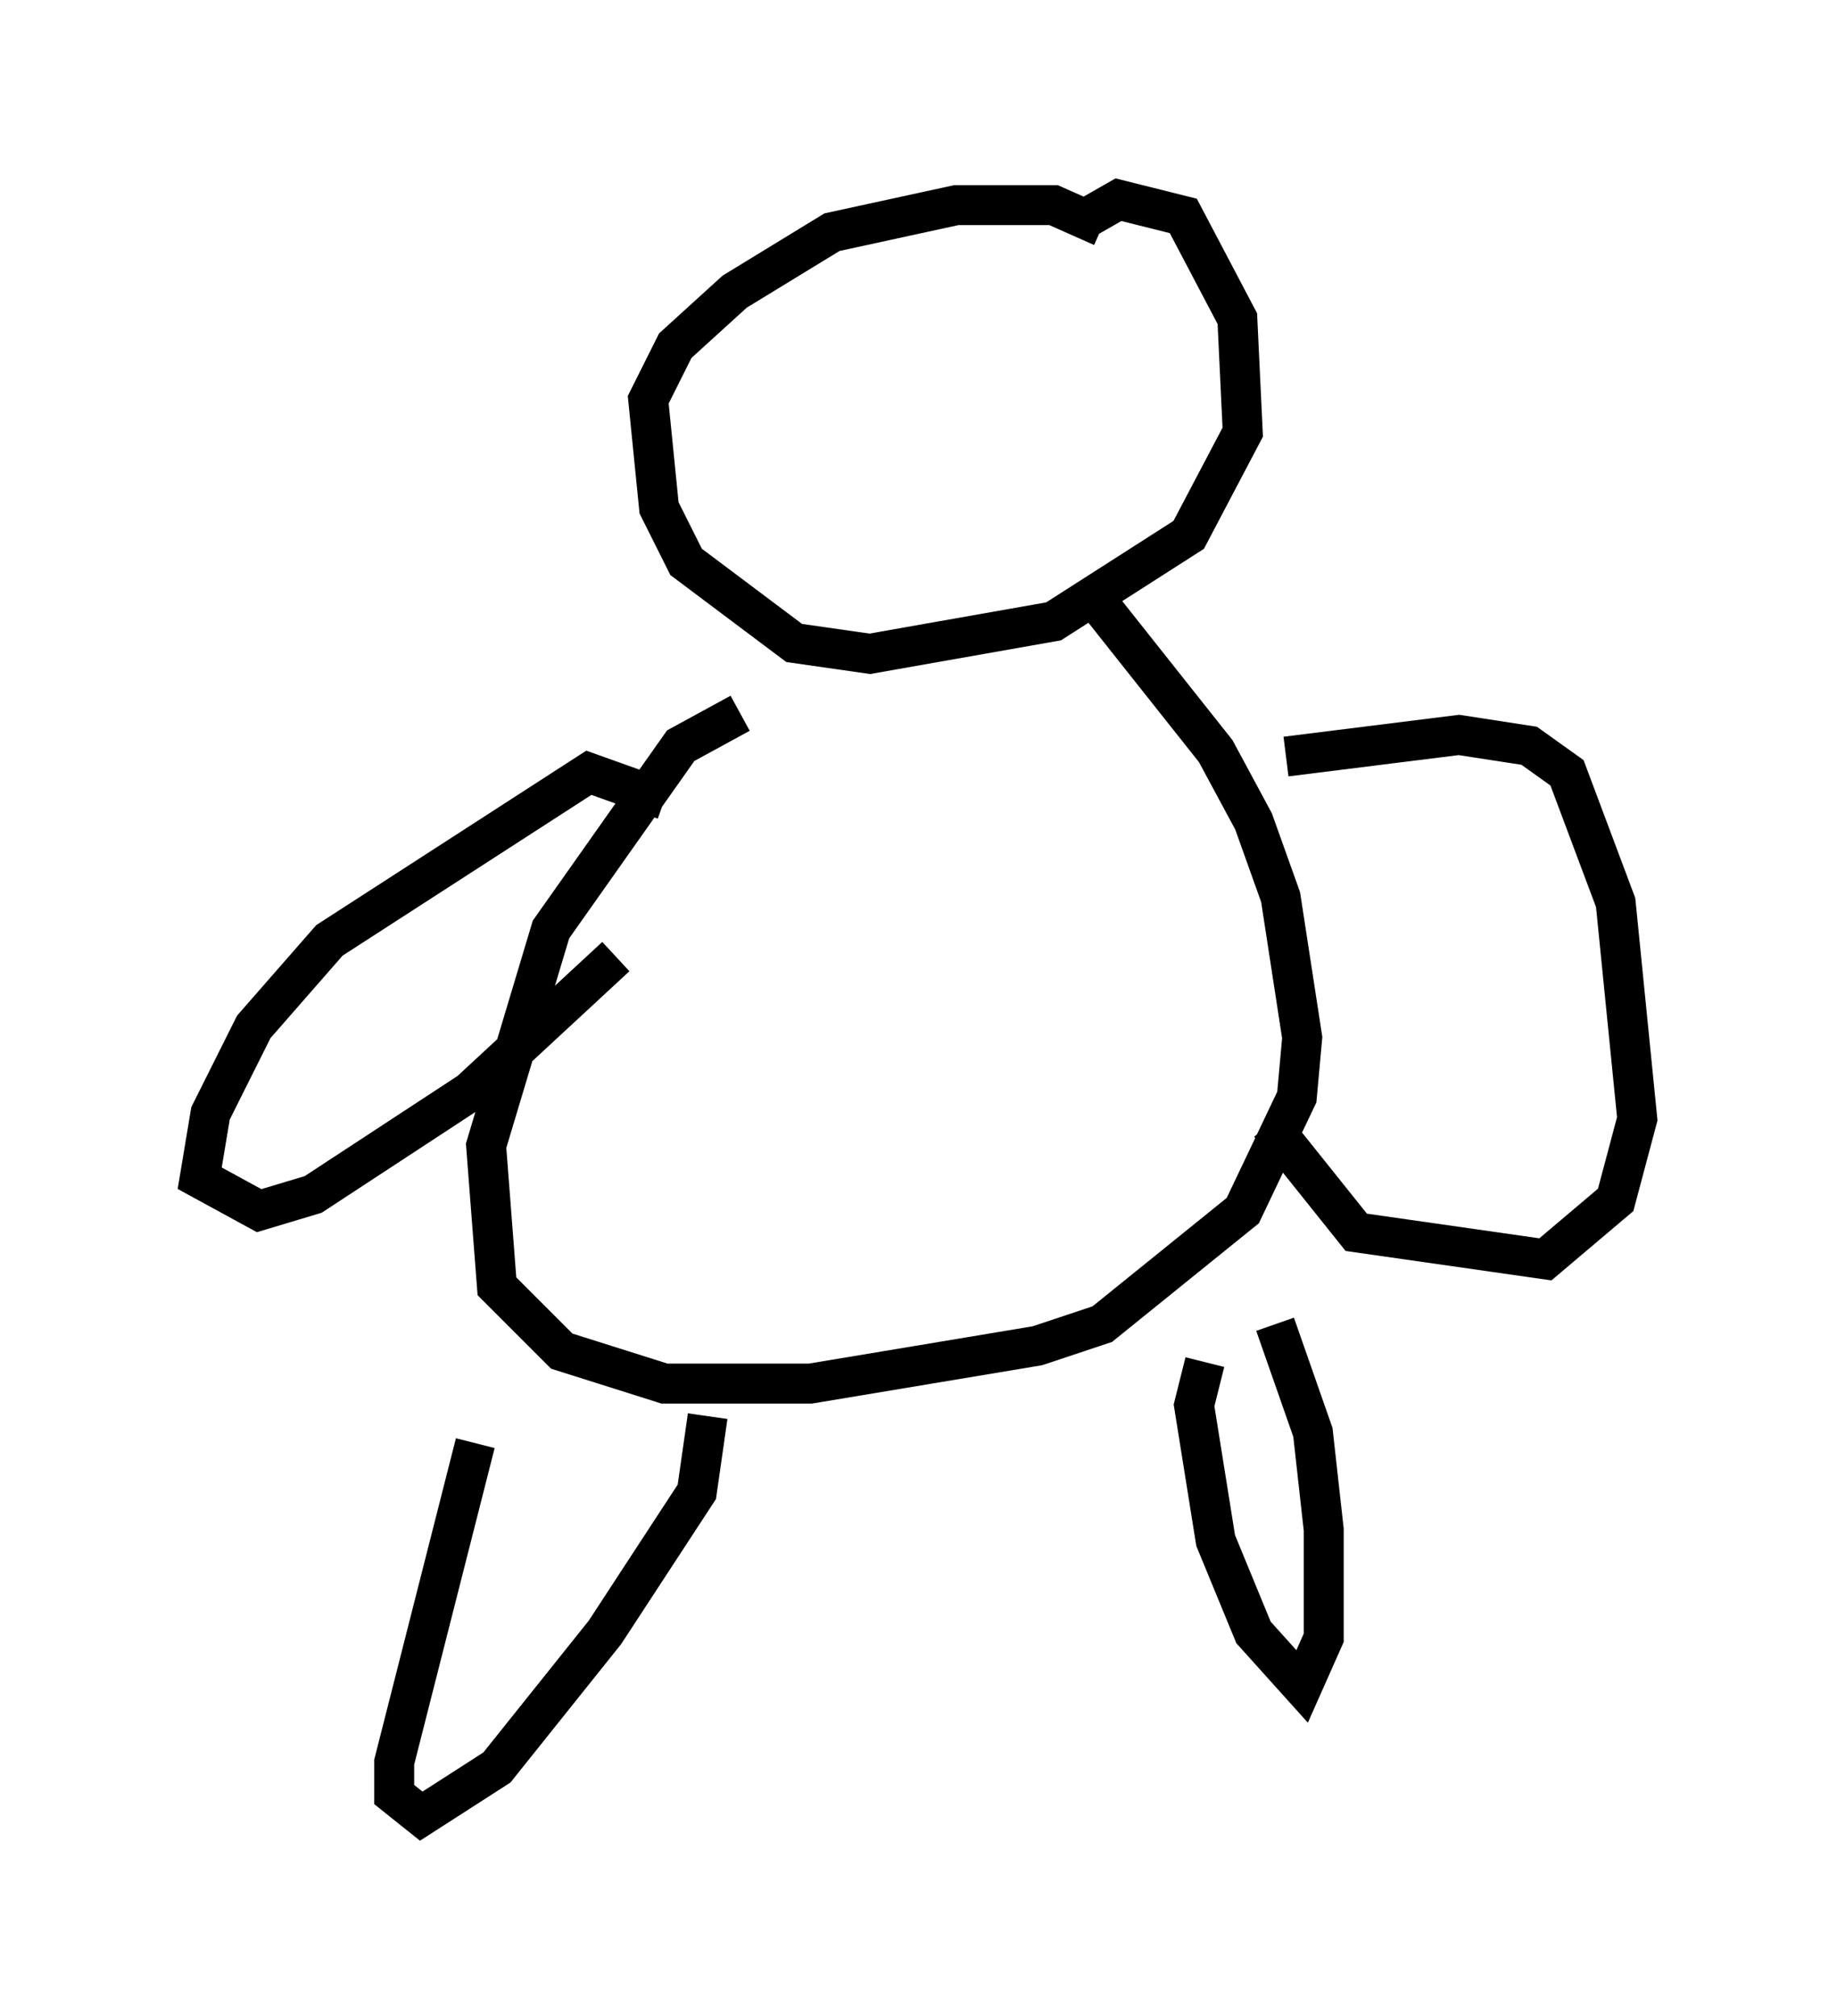 <?xml version="1.0" encoding="utf-8" ?>
<svg baseProfile="full" height="50.46" version="1.1" width="45.994" xmlns="http://www.w3.org/2000/svg" xmlns:ev="http://www.w3.org/2001/xml-events" xmlns:xlink="http://www.w3.org/1999/xlink"><defs /><rect fill="white" height="50.46" width="45.994" x="0" y="0" /><path d="M28.274, 6.759 m-0.677, -1.083 l-1.218, -0.541 -2.436, 0.0 l-3.112, 0.677 -2.436, 1.488 l-1.488, 1.353 -0.677, 1.353 l0.271, 2.706 0.677, 1.353 l2.706, 2.03 1.894, 0.271 l4.601, -0.812 3.383, -2.165 l1.353, -2.571 -0.135, -2.842 l-1.353, -2.571 -1.624, -0.406 l-0.947, 0.541 m-8.525, 12.314 l-1.488, 0.812 -3.248, 4.601 l-1.624, 5.413 0.271, 3.518 l1.624, 1.624 2.571, 0.812 l3.654, 0.0 5.683, -0.947 l1.624, -0.541 3.518, -2.842 l1.353, -2.842 0.135, -1.488 l-0.541, -3.518 -0.677, -1.894 l-0.947, -1.759 -3.112, -3.924 m-10.69, 5.142 l-1.894, -0.677 -6.495, 4.195 l-1.894, 2.165 -1.083, 2.165 l-0.271, 1.624 1.488, 0.812 l1.353, -0.406 3.924, -2.571 l3.654, -3.383 m16.779, -5.007 l4.33, -0.541 1.759, 0.271 l0.947, 0.677 1.218, 3.248 l0.541, 5.413 -0.541, 2.03 l-1.759, 1.488 -4.736, -0.677 l-2.165, -2.706 m-19.892, 7.984 l-2.03, 7.984 0.0, 0.812 l0.677, 0.541 1.894, -1.218 l2.706, -3.383 2.3, -3.518 l0.271, -1.894 m12.449, -1.353 l-0.271, 1.083 0.541, 3.383 l0.947, 2.3 1.218, 1.353 l0.541, -1.218 0.0, -2.706 l-0.271, -2.436 -0.947, -2.706 " fill="none" stroke="black" stroke-width="1" /></svg>